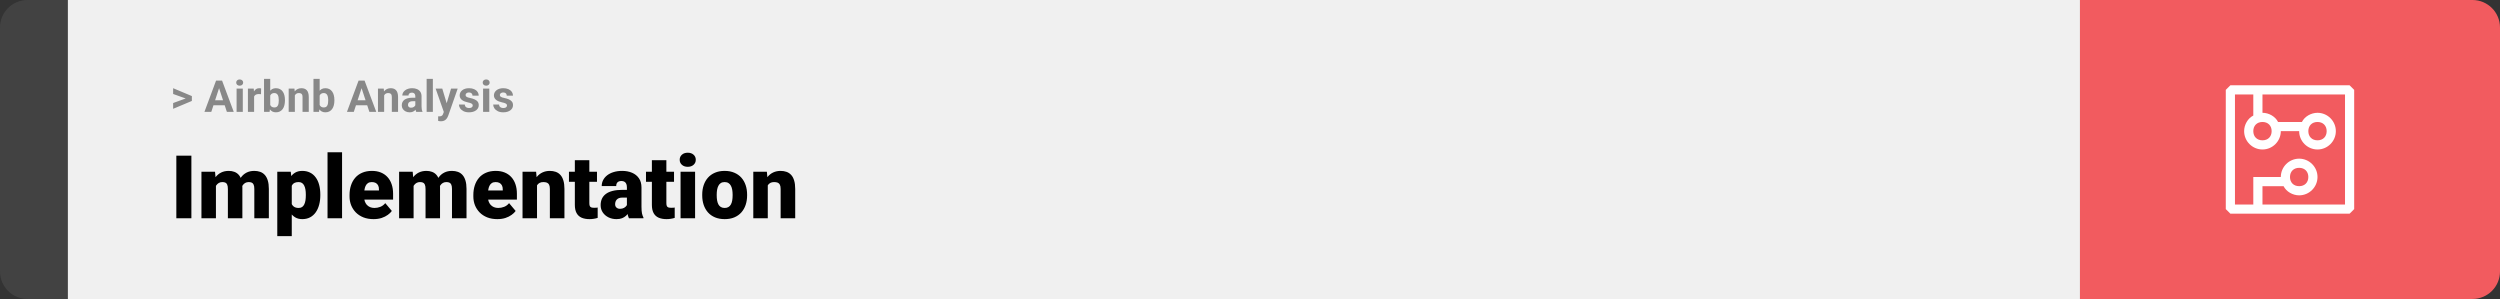 <svg width="1363" height="163" viewBox="0 0 1363 163" fill="none" xmlns="http://www.w3.org/2000/svg">
<rect x="0" y="0" width="1363" height="163" fill="#333333" stroke="none"/>
<path d="M0 15C0 6.716 6.716 0 15 0H37V163H15C6.716 163 0 156.284 0 148V15Z" fill="#424242"/>
<rect width="1097" height="163" transform="translate(37)" fill="#F0F0F0"/>
<path d="M101.906 53.922L94.394 51.238V48.086L104.602 52.375V54.637L101.906 53.922ZM94.394 56.172L101.918 53.43L104.602 52.785V55.035L94.394 59.324V56.172ZM119.836 46.855L115.195 61H111.457L117.797 43.938H120.176L119.836 46.855ZM123.691 61L119.039 46.855L118.664 43.938H121.066L127.441 61H123.691ZM123.48 54.648V57.402H114.469V54.648H123.48ZM132.375 48.32V61H128.988V48.32H132.375ZM128.777 45.016C128.777 44.523 128.949 44.117 129.293 43.797C129.637 43.477 130.098 43.316 130.676 43.316C131.246 43.316 131.703 43.477 132.047 43.797C132.398 44.117 132.574 44.523 132.574 45.016C132.574 45.508 132.398 45.914 132.047 46.234C131.703 46.555 131.246 46.715 130.676 46.715C130.098 46.715 129.637 46.555 129.293 46.234C128.949 45.914 128.777 45.508 128.777 45.016ZM138.539 51.086V61H135.164V48.32H138.34L138.539 51.086ZM142.359 48.238L142.301 51.367C142.137 51.344 141.938 51.324 141.703 51.309C141.477 51.285 141.27 51.273 141.082 51.273C140.605 51.273 140.191 51.336 139.84 51.461C139.496 51.578 139.207 51.754 138.973 51.988C138.746 52.223 138.574 52.508 138.457 52.844C138.348 53.18 138.285 53.562 138.27 53.992L137.59 53.781C137.59 52.961 137.672 52.207 137.836 51.52C138 50.824 138.238 50.219 138.551 49.703C138.871 49.188 139.262 48.789 139.723 48.508C140.184 48.227 140.711 48.086 141.305 48.086C141.492 48.086 141.684 48.102 141.879 48.133C142.074 48.156 142.234 48.191 142.359 48.238ZM143.953 43H147.328V58.094L146.988 61H143.953V43ZM155.355 54.531V54.777C155.355 55.723 155.254 56.59 155.051 57.379C154.855 58.168 154.551 58.852 154.137 59.43C153.723 60 153.207 60.445 152.59 60.766C151.98 61.078 151.262 61.234 150.434 61.234C149.66 61.234 148.988 61.078 148.418 60.766C147.855 60.453 147.383 60.012 147 59.441C146.617 58.871 146.309 58.203 146.074 57.438C145.84 56.672 145.664 55.836 145.547 54.93V54.391C145.664 53.484 145.84 52.648 146.074 51.883C146.309 51.117 146.617 50.449 147 49.879C147.383 49.309 147.855 48.867 148.418 48.555C148.98 48.242 149.645 48.086 150.41 48.086C151.246 48.086 151.973 48.246 152.59 48.566C153.215 48.879 153.73 49.324 154.137 49.902C154.551 50.473 154.855 51.152 155.051 51.941C155.254 52.723 155.355 53.586 155.355 54.531ZM151.98 54.777V54.531C151.98 54.016 151.941 53.531 151.863 53.078C151.793 52.617 151.668 52.215 151.488 51.871C151.309 51.52 151.062 51.242 150.75 51.039C150.445 50.836 150.051 50.734 149.566 50.734C149.105 50.734 148.715 50.812 148.395 50.969C148.074 51.125 147.809 51.344 147.598 51.625C147.395 51.906 147.242 52.242 147.141 52.633C147.039 53.016 146.977 53.438 146.953 53.898V55.434C146.977 56.051 147.078 56.598 147.258 57.074C147.445 57.543 147.727 57.914 148.102 58.188C148.484 58.453 148.98 58.586 149.59 58.586C150.066 58.586 150.461 58.492 150.773 58.305C151.086 58.117 151.328 57.852 151.5 57.508C151.68 57.164 151.805 56.762 151.875 56.301C151.945 55.832 151.98 55.324 151.98 54.777ZM160.758 51.027V61H157.383V48.32H160.547L160.758 51.027ZM160.266 54.215H159.352C159.352 53.277 159.473 52.434 159.715 51.684C159.957 50.926 160.297 50.281 160.734 49.75C161.172 49.211 161.691 48.801 162.293 48.52C162.902 48.23 163.582 48.086 164.332 48.086C164.926 48.086 165.469 48.172 165.961 48.344C166.453 48.516 166.875 48.789 167.227 49.164C167.586 49.539 167.859 50.035 168.047 50.652C168.242 51.27 168.34 52.023 168.34 52.914V61H164.941V52.902C164.941 52.34 164.863 51.902 164.707 51.59C164.551 51.277 164.32 51.059 164.016 50.934C163.719 50.801 163.352 50.734 162.914 50.734C162.461 50.734 162.066 50.824 161.73 51.004C161.402 51.184 161.129 51.434 160.91 51.754C160.699 52.066 160.539 52.434 160.43 52.855C160.32 53.277 160.266 53.73 160.266 54.215ZM170.906 43H174.281V58.094L173.941 61H170.906V43ZM182.309 54.531V54.777C182.309 55.723 182.207 56.59 182.004 57.379C181.809 58.168 181.504 58.852 181.09 59.43C180.676 60 180.16 60.445 179.543 60.766C178.934 61.078 178.215 61.234 177.387 61.234C176.613 61.234 175.941 61.078 175.371 60.766C174.809 60.453 174.336 60.012 173.953 59.441C173.57 58.871 173.262 58.203 173.027 57.438C172.793 56.672 172.617 55.836 172.5 54.93V54.391C172.617 53.484 172.793 52.648 173.027 51.883C173.262 51.117 173.57 50.449 173.953 49.879C174.336 49.309 174.809 48.867 175.371 48.555C175.934 48.242 176.598 48.086 177.363 48.086C178.199 48.086 178.926 48.246 179.543 48.566C180.168 48.879 180.684 49.324 181.09 49.902C181.504 50.473 181.809 51.152 182.004 51.941C182.207 52.723 182.309 53.586 182.309 54.531ZM178.934 54.777V54.531C178.934 54.016 178.895 53.531 178.816 53.078C178.746 52.617 178.621 52.215 178.441 51.871C178.262 51.52 178.016 51.242 177.703 51.039C177.398 50.836 177.004 50.734 176.52 50.734C176.059 50.734 175.668 50.812 175.348 50.969C175.027 51.125 174.762 51.344 174.551 51.625C174.348 51.906 174.195 52.242 174.094 52.633C173.992 53.016 173.93 53.438 173.906 53.898V55.434C173.93 56.051 174.031 56.598 174.211 57.074C174.398 57.543 174.68 57.914 175.055 58.188C175.438 58.453 175.934 58.586 176.543 58.586C177.02 58.586 177.414 58.492 177.727 58.305C178.039 58.117 178.281 57.852 178.453 57.508C178.633 57.164 178.758 56.762 178.828 56.301C178.898 55.832 178.934 55.324 178.934 54.777ZM197.531 46.855L192.891 61H189.152L195.492 43.938H197.871L197.531 46.855ZM201.387 61L196.734 46.855L196.359 43.938H198.762L205.137 61H201.387ZM201.176 54.648V57.402H192.164V54.648H201.176ZM209.438 51.027V61H206.062V48.32H209.227L209.438 51.027ZM208.945 54.215H208.031C208.031 53.277 208.152 52.434 208.395 51.684C208.637 50.926 208.977 50.281 209.414 49.75C209.852 49.211 210.371 48.801 210.973 48.52C211.582 48.23 212.262 48.086 213.012 48.086C213.605 48.086 214.148 48.172 214.641 48.344C215.133 48.516 215.555 48.789 215.906 49.164C216.266 49.539 216.539 50.035 216.727 50.652C216.922 51.27 217.02 52.023 217.02 52.914V61H213.621V52.902C213.621 52.34 213.543 51.902 213.387 51.59C213.23 51.277 213 51.059 212.695 50.934C212.398 50.801 212.031 50.734 211.594 50.734C211.141 50.734 210.746 50.824 210.41 51.004C210.082 51.184 209.809 51.434 209.59 51.754C209.379 52.066 209.219 52.434 209.109 52.855C209 53.277 208.945 53.73 208.945 54.215ZM226.43 58.141V52.492C226.43 52.086 226.363 51.738 226.23 51.449C226.098 51.152 225.891 50.922 225.609 50.758C225.336 50.594 224.98 50.512 224.543 50.512C224.168 50.512 223.844 50.578 223.57 50.711C223.297 50.836 223.086 51.02 222.938 51.262C222.789 51.496 222.715 51.773 222.715 52.094H219.34C219.34 51.555 219.465 51.043 219.715 50.559C219.965 50.074 220.328 49.648 220.805 49.281C221.281 48.906 221.848 48.613 222.504 48.402C223.168 48.191 223.91 48.086 224.73 48.086C225.715 48.086 226.59 48.25 227.355 48.578C228.121 48.906 228.723 49.398 229.16 50.055C229.605 50.711 229.828 51.531 229.828 52.516V57.941C229.828 58.637 229.871 59.207 229.957 59.652C230.043 60.09 230.168 60.473 230.332 60.801V61H226.922C226.758 60.656 226.633 60.227 226.547 59.711C226.469 59.188 226.43 58.664 226.43 58.141ZM226.875 53.277L226.898 55.188H225.012C224.566 55.188 224.18 55.238 223.852 55.34C223.523 55.441 223.254 55.586 223.043 55.773C222.832 55.953 222.676 56.164 222.574 56.406C222.48 56.648 222.434 56.914 222.434 57.203C222.434 57.492 222.5 57.754 222.633 57.988C222.766 58.215 222.957 58.395 223.207 58.527C223.457 58.652 223.75 58.715 224.086 58.715C224.594 58.715 225.035 58.613 225.41 58.41C225.785 58.207 226.074 57.957 226.277 57.66C226.488 57.363 226.598 57.082 226.605 56.816L227.496 58.246C227.371 58.566 227.199 58.898 226.98 59.242C226.77 59.586 226.5 59.91 226.172 60.215C225.844 60.512 225.449 60.758 224.988 60.953C224.527 61.141 223.98 61.234 223.348 61.234C222.543 61.234 221.812 61.074 221.156 60.754C220.508 60.426 219.992 59.977 219.609 59.406C219.234 58.828 219.047 58.172 219.047 57.438C219.047 56.773 219.172 56.184 219.422 55.668C219.672 55.152 220.039 54.719 220.523 54.367C221.016 54.008 221.629 53.738 222.363 53.559C223.098 53.371 223.949 53.277 224.918 53.277H226.875ZM235.992 43V61H232.605V43H235.992ZM242.543 59.57L245.906 48.32H249.527L244.43 62.91C244.32 63.23 244.172 63.574 243.984 63.941C243.805 64.309 243.559 64.656 243.246 64.984C242.941 65.32 242.555 65.594 242.086 65.805C241.625 66.016 241.059 66.121 240.387 66.121C240.066 66.121 239.805 66.102 239.602 66.062C239.398 66.023 239.156 65.969 238.875 65.898V63.426C238.961 63.426 239.051 63.426 239.145 63.426C239.238 63.434 239.328 63.438 239.414 63.438C239.859 63.438 240.223 63.387 240.504 63.285C240.785 63.184 241.012 63.027 241.184 62.816C241.355 62.613 241.492 62.348 241.594 62.02L242.543 59.57ZM241.137 48.32L243.891 57.508L244.371 61.082L242.074 61.328L237.516 48.32H241.137ZM257.73 57.496C257.73 57.254 257.66 57.035 257.52 56.84C257.379 56.645 257.117 56.465 256.734 56.301C256.359 56.129 255.816 55.973 255.105 55.832C254.465 55.691 253.867 55.516 253.312 55.305C252.766 55.086 252.289 54.824 251.883 54.52C251.484 54.215 251.172 53.855 250.945 53.441C250.719 53.02 250.605 52.539 250.605 52C250.605 51.469 250.719 50.969 250.945 50.5C251.18 50.031 251.512 49.617 251.941 49.258C252.379 48.891 252.91 48.605 253.535 48.402C254.168 48.191 254.879 48.086 255.668 48.086C256.77 48.086 257.715 48.262 258.504 48.613C259.301 48.965 259.91 49.449 260.332 50.066C260.762 50.676 260.977 51.371 260.977 52.152H257.602C257.602 51.824 257.531 51.531 257.391 51.273C257.258 51.008 257.047 50.801 256.758 50.652C256.477 50.496 256.109 50.418 255.656 50.418C255.281 50.418 254.957 50.484 254.684 50.617C254.41 50.742 254.199 50.914 254.051 51.133C253.91 51.344 253.84 51.578 253.84 51.836C253.84 52.031 253.879 52.207 253.957 52.363C254.043 52.512 254.18 52.648 254.367 52.773C254.555 52.898 254.797 53.016 255.094 53.125C255.398 53.227 255.773 53.32 256.219 53.406C257.133 53.594 257.949 53.84 258.668 54.145C259.387 54.441 259.957 54.848 260.379 55.363C260.801 55.871 261.012 56.539 261.012 57.367C261.012 57.93 260.887 58.445 260.637 58.914C260.387 59.383 260.027 59.793 259.559 60.145C259.09 60.488 258.527 60.758 257.871 60.953C257.223 61.141 256.492 61.234 255.68 61.234C254.5 61.234 253.5 61.023 252.68 60.602C251.867 60.18 251.25 59.645 250.828 58.996C250.414 58.34 250.207 57.668 250.207 56.98H253.406C253.422 57.441 253.539 57.812 253.758 58.094C253.984 58.375 254.27 58.578 254.613 58.703C254.965 58.828 255.344 58.891 255.75 58.891C256.188 58.891 256.551 58.832 256.84 58.715C257.129 58.59 257.348 58.426 257.496 58.223C257.652 58.012 257.73 57.77 257.73 57.496ZM266.766 48.32V61H263.379V48.32H266.766ZM263.168 45.016C263.168 44.523 263.34 44.117 263.684 43.797C264.027 43.477 264.488 43.316 265.066 43.316C265.637 43.316 266.094 43.477 266.438 43.797C266.789 44.117 266.965 44.523 266.965 45.016C266.965 45.508 266.789 45.914 266.438 46.234C266.094 46.555 265.637 46.715 265.066 46.715C264.488 46.715 264.027 46.555 263.684 46.234C263.34 45.914 263.168 45.508 263.168 45.016ZM276.41 57.496C276.41 57.254 276.34 57.035 276.199 56.84C276.059 56.645 275.797 56.465 275.414 56.301C275.039 56.129 274.496 55.973 273.785 55.832C273.145 55.691 272.547 55.516 271.992 55.305C271.445 55.086 270.969 54.824 270.562 54.52C270.164 54.215 269.852 53.855 269.625 53.441C269.398 53.02 269.285 52.539 269.285 52C269.285 51.469 269.398 50.969 269.625 50.5C269.859 50.031 270.191 49.617 270.621 49.258C271.059 48.891 271.59 48.605 272.215 48.402C272.848 48.191 273.559 48.086 274.348 48.086C275.449 48.086 276.395 48.262 277.184 48.613C277.98 48.965 278.59 49.449 279.012 50.066C279.441 50.676 279.656 51.371 279.656 52.152H276.281C276.281 51.824 276.211 51.531 276.07 51.273C275.938 51.008 275.727 50.801 275.438 50.652C275.156 50.496 274.789 50.418 274.336 50.418C273.961 50.418 273.637 50.484 273.363 50.617C273.09 50.742 272.879 50.914 272.73 51.133C272.59 51.344 272.52 51.578 272.52 51.836C272.52 52.031 272.559 52.207 272.637 52.363C272.723 52.512 272.859 52.648 273.047 52.773C273.234 52.898 273.477 53.016 273.773 53.125C274.078 53.227 274.453 53.32 274.898 53.406C275.812 53.594 276.629 53.84 277.348 54.145C278.066 54.441 278.637 54.848 279.059 55.363C279.48 55.871 279.691 56.539 279.691 57.367C279.691 57.93 279.566 58.445 279.316 58.914C279.066 59.383 278.707 59.793 278.238 60.145C277.77 60.488 277.207 60.758 276.551 60.953C275.902 61.141 275.172 61.234 274.359 61.234C273.18 61.234 272.18 61.023 271.359 60.602C270.547 60.18 269.93 59.645 269.508 58.996C269.094 58.34 268.887 57.668 268.887 56.98H272.086C272.102 57.441 272.219 57.812 272.438 58.094C272.664 58.375 272.949 58.578 273.293 58.703C273.645 58.828 274.023 58.891 274.43 58.891C274.867 58.891 275.23 58.832 275.52 58.715C275.809 58.59 276.027 58.426 276.176 58.223C276.332 58.012 276.41 57.77 276.41 57.496Z" fill="#888888"/>
<path d="M104.344 84.875V119H96.141V84.875H104.344ZM117.727 99.008V119H109.828V93.641H117.234L117.727 99.008ZM116.766 105.453L114.961 105.5C114.961 103.719 115.172 102.078 115.594 100.578C116.016 99.078 116.641 97.773 117.469 96.664C118.297 95.555 119.312 94.695 120.516 94.086C121.734 93.477 123.141 93.172 124.734 93.172C125.844 93.172 126.852 93.344 127.758 93.688C128.664 94.016 129.445 94.539 130.102 95.258C130.758 95.961 131.258 96.883 131.602 98.023C131.961 99.148 132.141 100.5 132.141 102.078V119H124.242V103.086C124.242 102.008 124.117 101.195 123.867 100.648C123.633 100.102 123.289 99.734 122.836 99.547C122.383 99.359 121.828 99.266 121.172 99.266C120.484 99.266 119.867 99.422 119.32 99.734C118.773 100.047 118.305 100.484 117.914 101.047C117.539 101.594 117.25 102.242 117.047 102.992C116.859 103.742 116.766 104.562 116.766 105.453ZM131.25 105.453L129.047 105.5C129.047 103.719 129.242 102.078 129.633 100.578C130.039 99.078 130.641 97.773 131.438 96.664C132.25 95.555 133.258 94.695 134.461 94.086C135.664 93.477 137.062 93.172 138.656 93.172C139.812 93.172 140.875 93.344 141.844 93.688C142.812 94.031 143.648 94.586 144.352 95.352C145.055 96.117 145.602 97.133 145.992 98.398C146.383 99.648 146.578 101.195 146.578 103.039V119H138.656V103.039C138.656 101.992 138.531 101.203 138.281 100.672C138.047 100.125 137.703 99.758 137.25 99.57C136.797 99.367 136.258 99.266 135.633 99.266C134.883 99.266 134.234 99.422 133.688 99.734C133.141 100.047 132.68 100.484 132.305 101.047C131.945 101.594 131.68 102.242 131.508 102.992C131.336 103.742 131.25 104.562 131.25 105.453ZM159.07 98.516V128.75H151.172V93.641H158.531L159.07 98.516ZM174.633 106.016V106.508C174.633 108.352 174.422 110.062 174 111.641C173.578 113.219 172.953 114.594 172.125 115.766C171.297 116.938 170.266 117.852 169.031 118.508C167.812 119.148 166.398 119.469 164.789 119.469C163.273 119.469 161.969 119.133 160.875 118.461C159.781 117.789 158.867 116.859 158.133 115.672C157.398 114.484 156.805 113.125 156.352 111.594C155.898 110.062 155.539 108.445 155.273 106.742V106.109C155.539 104.281 155.898 102.586 156.352 101.023C156.805 99.445 157.398 98.07 158.133 96.898C158.867 95.727 159.773 94.812 160.852 94.156C161.945 93.5 163.25 93.172 164.766 93.172C166.375 93.172 167.789 93.477 169.008 94.086C170.242 94.695 171.273 95.57 172.102 96.711C172.945 97.836 173.578 99.188 174 100.766C174.422 102.344 174.633 104.094 174.633 106.016ZM166.734 106.508V106.016C166.734 105.031 166.664 104.133 166.523 103.32C166.383 102.492 166.156 101.773 165.844 101.164C165.547 100.555 165.148 100.086 164.648 99.758C164.148 99.43 163.531 99.266 162.797 99.266C161.953 99.266 161.242 99.398 160.664 99.664C160.102 99.914 159.648 100.305 159.305 100.836C158.977 101.352 158.742 102 158.602 102.781C158.477 103.547 158.422 104.445 158.438 105.477V107.398C158.406 108.586 158.523 109.633 158.789 110.539C159.055 111.43 159.516 112.125 160.172 112.625C160.828 113.125 161.719 113.375 162.844 113.375C163.594 113.375 164.219 113.203 164.719 112.859C165.219 112.5 165.617 112.008 165.914 111.383C166.211 110.742 166.422 110.008 166.547 109.18C166.672 108.352 166.734 107.461 166.734 106.508ZM186.492 83V119H178.57V83H186.492ZM203.648 119.469C201.586 119.469 199.742 119.148 198.117 118.508C196.492 117.852 195.117 116.953 193.992 115.812C192.883 114.672 192.031 113.359 191.438 111.875C190.859 110.391 190.57 108.82 190.57 107.164V106.273C190.57 104.414 190.828 102.695 191.344 101.117C191.859 99.523 192.625 98.133 193.641 96.945C194.656 95.758 195.93 94.836 197.461 94.18C198.992 93.508 200.773 93.172 202.805 93.172C204.602 93.172 206.211 93.461 207.633 94.039C209.055 94.617 210.258 95.445 211.242 96.523C212.242 97.602 213 98.906 213.516 100.438C214.047 101.969 214.312 103.688 214.312 105.594V108.805H193.594V103.859H206.602V103.25C206.617 102.406 206.469 101.688 206.156 101.094C205.859 100.5 205.422 100.047 204.844 99.734C204.266 99.422 203.562 99.266 202.734 99.266C201.875 99.266 201.164 99.453 200.602 99.828C200.055 100.203 199.625 100.719 199.312 101.375C199.016 102.016 198.805 102.758 198.68 103.602C198.555 104.445 198.492 105.336 198.492 106.273V107.164C198.492 108.102 198.617 108.953 198.867 109.719C199.133 110.484 199.508 111.141 199.992 111.688C200.492 112.219 201.086 112.633 201.773 112.93C202.477 113.227 203.273 113.375 204.164 113.375C205.242 113.375 206.305 113.172 207.352 112.766C208.398 112.359 209.297 111.688 210.047 110.75L213.633 115.016C213.117 115.75 212.383 116.461 211.43 117.148C210.492 117.836 209.367 118.398 208.055 118.836C206.742 119.258 205.273 119.469 203.648 119.469ZM225.492 99.008V119H217.594V93.641H225L225.492 99.008ZM224.531 105.453L222.727 105.5C222.727 103.719 222.938 102.078 223.359 100.578C223.781 99.078 224.406 97.773 225.234 96.664C226.062 95.555 227.078 94.695 228.281 94.086C229.5 93.477 230.906 93.172 232.5 93.172C233.609 93.172 234.617 93.344 235.523 93.688C236.43 94.016 237.211 94.539 237.867 95.258C238.523 95.961 239.023 96.883 239.367 98.023C239.727 99.148 239.906 100.5 239.906 102.078V119H232.008V103.086C232.008 102.008 231.883 101.195 231.633 100.648C231.398 100.102 231.055 99.734 230.602 99.547C230.148 99.359 229.594 99.266 228.938 99.266C228.25 99.266 227.633 99.422 227.086 99.734C226.539 100.047 226.07 100.484 225.68 101.047C225.305 101.594 225.016 102.242 224.812 102.992C224.625 103.742 224.531 104.562 224.531 105.453ZM239.016 105.453L236.812 105.5C236.812 103.719 237.008 102.078 237.398 100.578C237.805 99.078 238.406 97.773 239.203 96.664C240.016 95.555 241.023 94.695 242.227 94.086C243.43 93.477 244.828 93.172 246.422 93.172C247.578 93.172 248.641 93.344 249.609 93.688C250.578 94.031 251.414 94.586 252.117 95.352C252.82 96.117 253.367 97.133 253.758 98.398C254.148 99.648 254.344 101.195 254.344 103.039V119H246.422V103.039C246.422 101.992 246.297 101.203 246.047 100.672C245.812 100.125 245.469 99.758 245.016 99.57C244.562 99.367 244.023 99.266 243.398 99.266C242.648 99.266 242 99.422 241.453 99.734C240.906 100.047 240.445 100.484 240.07 101.047C239.711 101.594 239.445 102.242 239.273 102.992C239.102 103.742 239.016 104.562 239.016 105.453ZM271.148 119.469C269.086 119.469 267.242 119.148 265.617 118.508C263.992 117.852 262.617 116.953 261.492 115.812C260.383 114.672 259.531 113.359 258.938 111.875C258.359 110.391 258.07 108.82 258.07 107.164V106.273C258.07 104.414 258.328 102.695 258.844 101.117C259.359 99.523 260.125 98.133 261.141 96.945C262.156 95.758 263.43 94.836 264.961 94.18C266.492 93.508 268.273 93.172 270.305 93.172C272.102 93.172 273.711 93.461 275.133 94.039C276.555 94.617 277.758 95.445 278.742 96.523C279.742 97.602 280.5 98.906 281.016 100.438C281.547 101.969 281.812 103.688 281.812 105.594V108.805H261.094V103.859H274.102V103.25C274.117 102.406 273.969 101.688 273.656 101.094C273.359 100.5 272.922 100.047 272.344 99.734C271.766 99.422 271.062 99.266 270.234 99.266C269.375 99.266 268.664 99.453 268.102 99.828C267.555 100.203 267.125 100.719 266.812 101.375C266.516 102.016 266.305 102.758 266.18 103.602C266.055 104.445 265.992 105.336 265.992 106.273V107.164C265.992 108.102 266.117 108.953 266.367 109.719C266.633 110.484 267.008 111.141 267.492 111.688C267.992 112.219 268.586 112.633 269.273 112.93C269.977 113.227 270.773 113.375 271.664 113.375C272.742 113.375 273.805 113.172 274.852 112.766C275.898 112.359 276.797 111.688 277.547 110.75L281.133 115.016C280.617 115.75 279.883 116.461 278.93 117.148C277.992 117.836 276.867 118.398 275.555 118.836C274.242 119.258 272.773 119.469 271.148 119.469ZM292.781 99.055V119H284.883V93.641H292.289L292.781 99.055ZM291.844 105.453L289.992 105.5C289.992 103.562 290.227 101.836 290.695 100.32C291.164 98.789 291.828 97.492 292.688 96.43C293.547 95.367 294.57 94.562 295.758 94.016C296.961 93.453 298.297 93.172 299.766 93.172C300.938 93.172 302.008 93.344 302.977 93.688C303.961 94.031 304.805 94.586 305.508 95.352C306.227 96.117 306.773 97.133 307.148 98.398C307.539 99.648 307.734 101.195 307.734 103.039V119H299.789V103.016C299.789 102 299.648 101.227 299.367 100.695C299.086 100.148 298.68 99.773 298.148 99.57C297.617 99.367 296.969 99.266 296.203 99.266C295.391 99.266 294.703 99.422 294.141 99.734C293.578 100.047 293.125 100.484 292.781 101.047C292.453 101.594 292.211 102.242 292.055 102.992C291.914 103.742 291.844 104.562 291.844 105.453ZM325.477 93.641V99.125H310.195V93.641H325.477ZM313.406 87.336H321.305V110.727C321.305 111.398 321.383 111.922 321.539 112.297C321.695 112.656 321.961 112.914 322.336 113.07C322.727 113.211 323.242 113.281 323.883 113.281C324.336 113.281 324.711 113.273 325.008 113.258C325.305 113.227 325.586 113.188 325.852 113.141V118.789C325.18 119.008 324.477 119.172 323.742 119.281C323.008 119.406 322.227 119.469 321.398 119.469C319.711 119.469 318.266 119.203 317.062 118.672C315.875 118.141 314.969 117.305 314.344 116.164C313.719 115.023 313.406 113.539 313.406 111.711V87.336ZM341.789 112.625V102.172C341.789 101.453 341.688 100.836 341.484 100.32C341.281 99.805 340.961 99.406 340.523 99.125C340.086 98.828 339.5 98.68 338.766 98.68C338.172 98.68 337.664 98.781 337.242 98.984C336.82 99.188 336.5 99.492 336.281 99.898C336.062 100.305 335.953 100.82 335.953 101.445H328.055C328.055 100.273 328.312 99.188 328.828 98.188C329.359 97.172 330.109 96.289 331.078 95.539C332.062 94.789 333.234 94.211 334.594 93.805C335.969 93.383 337.5 93.172 339.188 93.172C341.203 93.172 343 93.508 344.578 94.18C346.172 94.852 347.43 95.859 348.352 97.203C349.273 98.531 349.734 100.203 349.734 102.219V112.602C349.734 114.258 349.828 115.516 350.016 116.375C350.203 117.219 350.469 117.961 350.812 118.602V119H342.891C342.516 118.219 342.234 117.266 342.047 116.141C341.875 115 341.789 113.828 341.789 112.625ZM342.75 103.508L342.797 107.727H339.305C338.57 107.727 337.945 107.828 337.43 108.031C336.93 108.234 336.523 108.516 336.211 108.875C335.914 109.219 335.695 109.609 335.555 110.047C335.43 110.484 335.367 110.945 335.367 111.43C335.367 111.898 335.477 112.32 335.695 112.695C335.93 113.055 336.242 113.336 336.633 113.539C337.023 113.742 337.461 113.844 337.945 113.844C338.82 113.844 339.562 113.68 340.172 113.352C340.797 113.008 341.273 112.594 341.602 112.109C341.93 111.625 342.094 111.172 342.094 110.75L343.828 113.984C343.516 114.609 343.156 115.242 342.75 115.883C342.359 116.523 341.867 117.117 341.273 117.664C340.695 118.195 339.984 118.633 339.141 118.977C338.297 119.305 337.273 119.469 336.07 119.469C334.508 119.469 333.07 119.148 331.758 118.508C330.461 117.867 329.422 116.977 328.641 115.836C327.859 114.68 327.469 113.352 327.469 111.852C327.469 110.539 327.703 109.367 328.172 108.336C328.656 107.305 329.383 106.43 330.352 105.711C331.32 104.992 332.555 104.445 334.055 104.07C335.555 103.695 337.32 103.508 339.352 103.508H342.75ZM367.477 93.641V99.125H352.195V93.641H367.477ZM355.406 87.336H363.305V110.727C363.305 111.398 363.383 111.922 363.539 112.297C363.695 112.656 363.961 112.914 364.336 113.07C364.727 113.211 365.242 113.281 365.883 113.281C366.336 113.281 366.711 113.273 367.008 113.258C367.305 113.227 367.586 113.188 367.852 113.141V118.789C367.18 119.008 366.477 119.172 365.742 119.281C365.008 119.406 364.227 119.469 363.398 119.469C361.711 119.469 360.266 119.203 359.062 118.672C357.875 118.141 356.969 117.305 356.344 116.164C355.719 115.023 355.406 113.539 355.406 111.711V87.336ZM378.961 93.641V119H371.039V93.641H378.961ZM370.57 87.102C370.57 85.977 370.977 85.055 371.789 84.336C372.602 83.617 373.656 83.258 374.953 83.258C376.25 83.258 377.305 83.617 378.117 84.336C378.93 85.055 379.336 85.977 379.336 87.102C379.336 88.227 378.93 89.148 378.117 89.867C377.305 90.586 376.25 90.945 374.953 90.945C373.656 90.945 372.602 90.586 371.789 89.867C370.977 89.148 370.57 88.227 370.57 87.102ZM382.852 106.578V106.086C382.852 104.227 383.117 102.516 383.648 100.953C384.18 99.375 384.961 98.008 385.992 96.852C387.023 95.695 388.297 94.797 389.812 94.156C391.328 93.5 393.078 93.172 395.062 93.172C397.062 93.172 398.82 93.5 400.336 94.156C401.867 94.797 403.148 95.695 404.18 96.852C405.211 98.008 405.992 99.375 406.523 100.953C407.055 102.516 407.32 104.227 407.32 106.086V106.578C407.32 108.422 407.055 110.133 406.523 111.711C405.992 113.273 405.211 114.641 404.18 115.812C403.148 116.969 401.875 117.867 400.359 118.508C398.844 119.148 397.094 119.469 395.109 119.469C393.125 119.469 391.367 119.148 389.836 118.508C388.305 117.867 387.023 116.969 385.992 115.812C384.961 114.641 384.18 113.273 383.648 111.711C383.117 110.133 382.852 108.422 382.852 106.578ZM390.75 106.086V106.578C390.75 107.531 390.82 108.422 390.961 109.25C391.102 110.078 391.336 110.805 391.664 111.43C391.992 112.039 392.438 112.516 393 112.859C393.562 113.203 394.266 113.375 395.109 113.375C395.938 113.375 396.625 113.203 397.172 112.859C397.734 112.516 398.18 112.039 398.508 111.43C398.836 110.805 399.07 110.078 399.211 109.25C399.352 108.422 399.422 107.531 399.422 106.578V106.086C399.422 105.164 399.352 104.297 399.211 103.484C399.07 102.656 398.836 101.93 398.508 101.305C398.18 100.664 397.734 100.164 397.172 99.805C396.609 99.445 395.906 99.266 395.062 99.266C394.234 99.266 393.539 99.445 392.977 99.805C392.43 100.164 391.992 100.664 391.664 101.305C391.336 101.93 391.102 102.656 390.961 103.484C390.82 104.297 390.75 105.164 390.75 106.086ZM418.594 99.055V119H410.695V93.641H418.102L418.594 99.055ZM417.656 105.453L415.805 105.5C415.805 103.562 416.039 101.836 416.508 100.32C416.977 98.789 417.641 97.492 418.5 96.43C419.359 95.367 420.383 94.562 421.57 94.016C422.773 93.453 424.109 93.172 425.578 93.172C426.75 93.172 427.82 93.344 428.789 93.688C429.773 94.031 430.617 94.586 431.32 95.352C432.039 96.117 432.586 97.133 432.961 98.398C433.352 99.648 433.547 101.195 433.547 103.039V119H425.602V103.016C425.602 102 425.461 101.227 425.18 100.695C424.898 100.148 424.492 99.773 423.961 99.57C423.43 99.367 422.781 99.266 422.016 99.266C421.203 99.266 420.516 99.422 419.953 99.734C419.391 100.047 418.938 100.484 418.594 101.047C418.266 101.594 418.023 102.242 417.867 102.992C417.727 103.742 417.656 104.562 417.656 105.453Z" fill="black"/>
<path d="M1134 0H1348C1356.28 0 1363 6.716 1363 15V148C1363 156.284 1356.28 163 1348 163H1134V0Z" fill="#F25B5F"/>
<path d="M1281 46.5H1216L1213.5 49V114L1216 116.5H1281L1283.5 114V49L1281 46.5ZM1278.5 111.5H1233.5V101.5H1245C1246.5 104.5 1250 106.5 1253.5 106.5C1259 106.5 1263.5 102 1263.5 96.5C1263.5 91 1259 86.5 1253.5 86.5C1248 86.5 1243.5 91 1243.5 96.5H1228.5V111.5H1218.5V51.5H1228.5V63C1225.5 64.5 1223.5 68 1223.5 71.5C1223.5 77 1228 81.5 1233.5 81.5C1239 81.5 1243.5 77 1243.5 71.5H1253.5C1253.5 77 1258 81.5 1263.5 81.5C1269 81.5 1273.5 77 1273.5 71.5C1273.5 66 1269 61.5 1263.5 61.5C1260 61.5 1256.5 63.5 1255 66.5H1242C1240.5 63.5 1237 61.5 1233.5 61.5V51.5H1278.5V111.5ZM1248.5 96.5C1248.5 93.5 1250.5 91.5 1253.5 91.5C1256.5 91.5 1258.5 93.5 1258.5 96.5C1258.5 99.5 1256.5 101.5 1253.5 101.5C1250.5 101.5 1248.5 99.5 1248.5 96.5ZM1233.5 66.5C1236.5 66.5 1238.5 68.5 1238.5 71.5C1238.5 74.5 1236.5 76.5 1233.5 76.5C1230.5 76.5 1228.5 74.5 1228.5 71.5C1228.5 68.5 1230.5 66.5 1233.5 66.5ZM1263.5 66.5C1266.5 66.5 1268.5 68.5 1268.5 71.5C1268.5 74.5 1266.5 76.5 1263.5 76.5C1260.5 76.5 1258.5 74.5 1258.5 71.5C1258.5 68.5 1260.5 66.5 1263.5 66.5Z" fill="white"/>
</svg>
